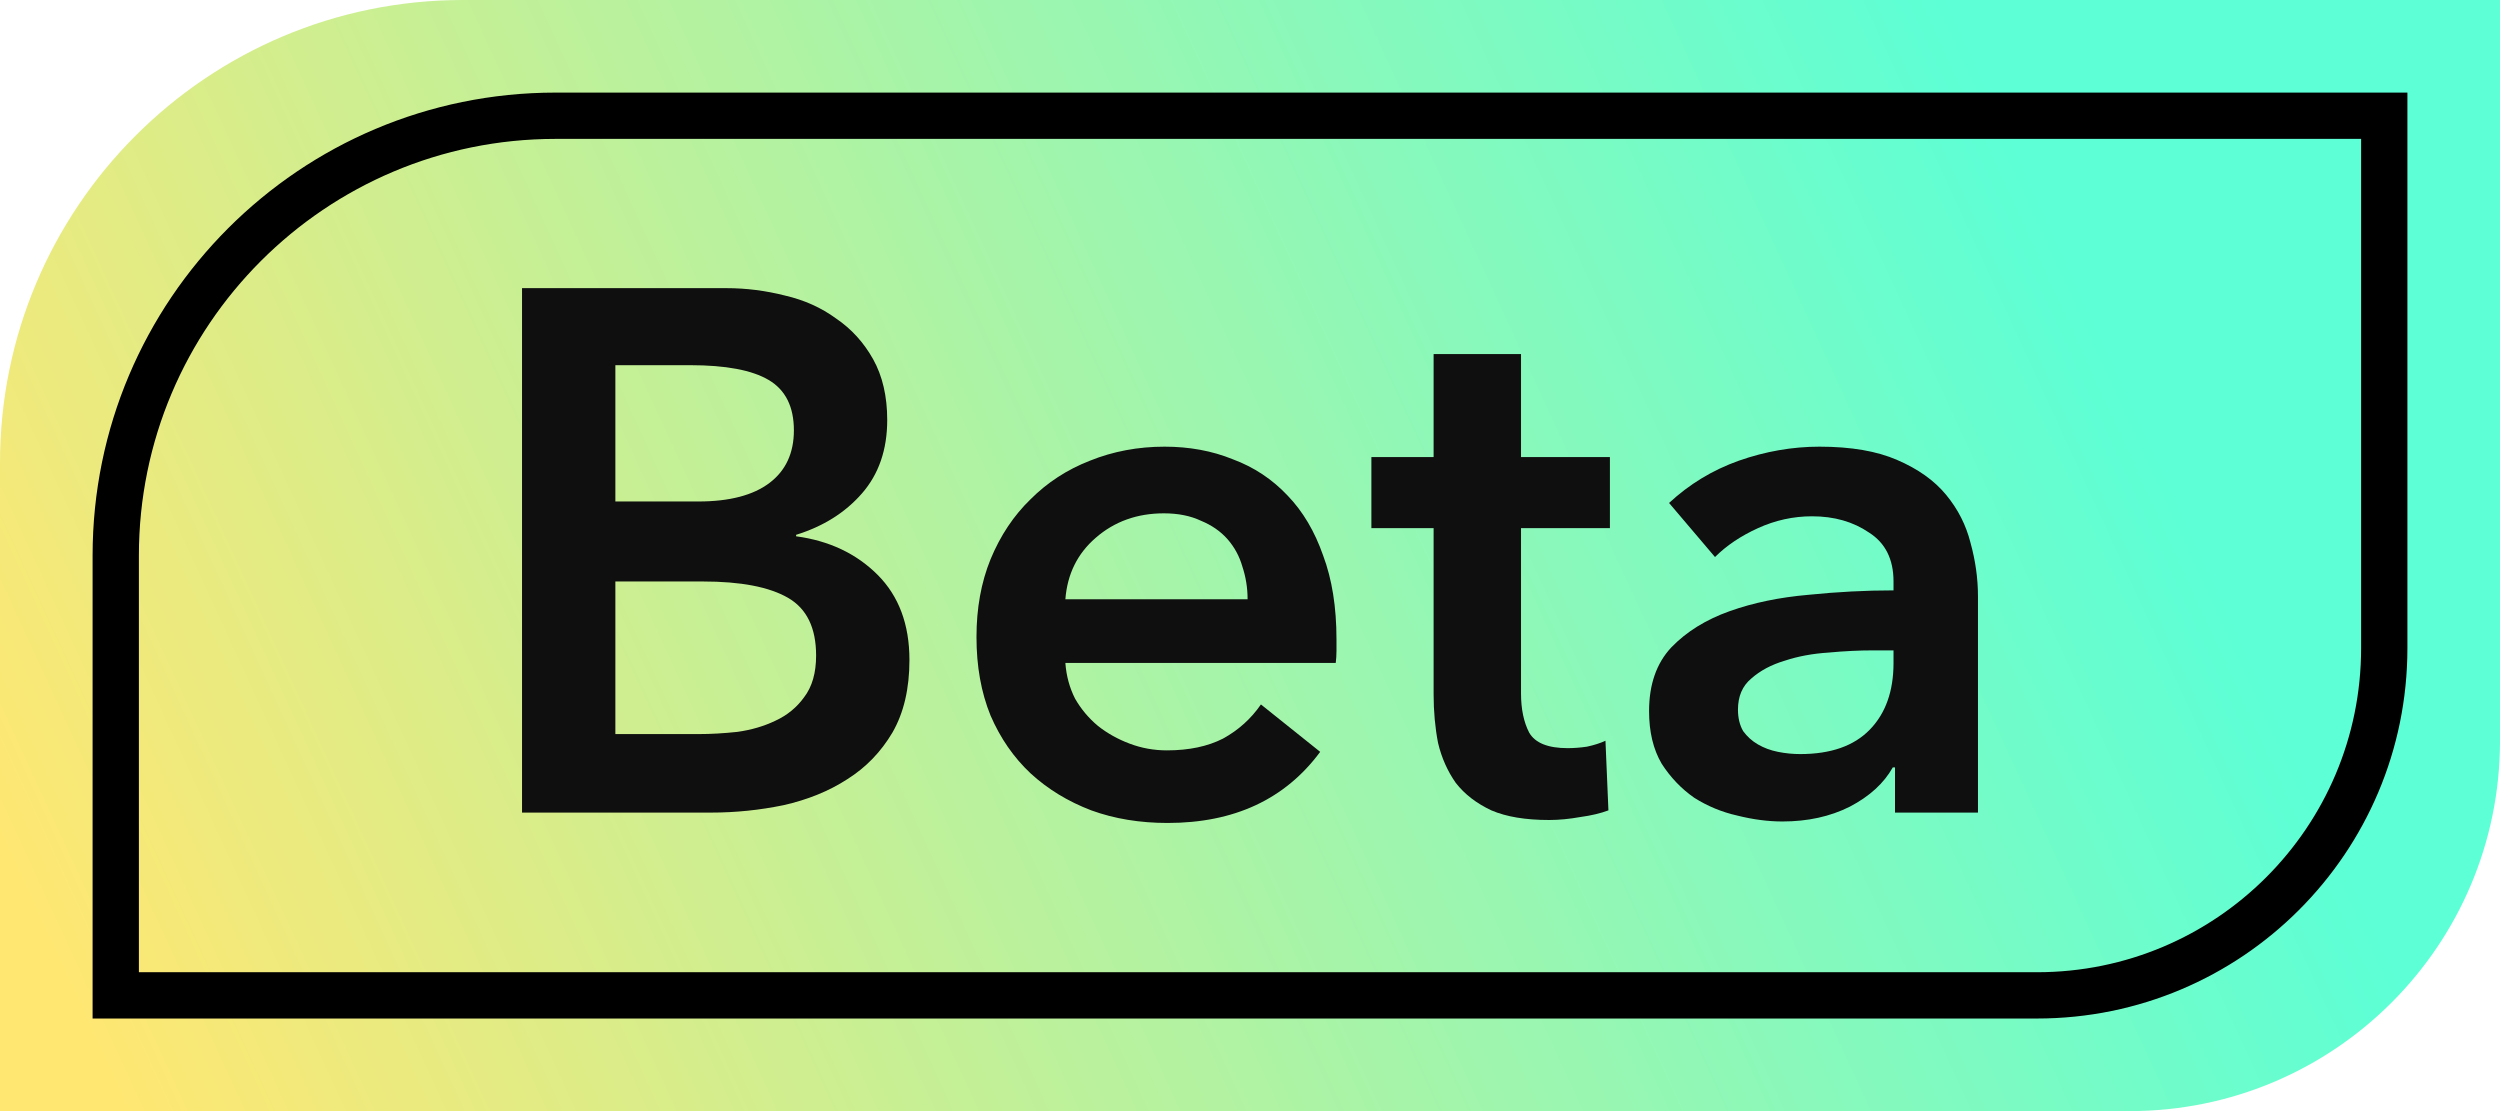 <svg width="27" height="12" viewBox="0 0 27 12" fill="none" xmlns="http://www.w3.org/2000/svg">
<path d="M27 0H5C2.239 0 0 2.239 0 5V12H23C25.209 12 27 10.209 27 8V0Z" fill="url(#paint0_linear_51_9094)"/>
<path d="M6 1.25C3.377 1.25 1.25 3.377 1.25 6V10.75H22C24.071 10.75 25.75 9.071 25.75 7V1.25H6Z" stroke="black" stroke-width="0.5"/>
<path d="M5.638 3.112H7.846C8.059 3.112 8.27 3.139 8.478 3.192C8.686 3.24 8.87 3.323 9.03 3.44C9.195 3.552 9.329 3.699 9.43 3.88C9.531 4.061 9.582 4.28 9.582 4.536C9.582 4.856 9.491 5.12 9.31 5.328C9.129 5.536 8.891 5.685 8.598 5.776V5.792C8.955 5.84 9.249 5.979 9.478 6.208C9.707 6.437 9.822 6.744 9.822 7.128C9.822 7.437 9.761 7.699 9.638 7.912C9.515 8.12 9.353 8.288 9.15 8.416C8.953 8.544 8.723 8.637 8.462 8.696C8.206 8.749 7.945 8.776 7.678 8.776H5.638V3.112ZM6.646 5.416H7.542C7.878 5.416 8.134 5.349 8.31 5.216C8.486 5.083 8.574 4.893 8.574 4.648C8.574 4.392 8.483 4.211 8.302 4.104C8.121 3.997 7.838 3.944 7.454 3.944H6.646V5.416ZM6.646 7.928H7.55C7.678 7.928 7.817 7.92 7.966 7.904C8.115 7.883 8.251 7.843 8.374 7.784C8.502 7.725 8.606 7.64 8.686 7.528C8.771 7.416 8.814 7.267 8.814 7.08C8.814 6.781 8.713 6.573 8.51 6.456C8.307 6.339 8.001 6.28 7.59 6.28H6.646V7.928Z" fill="#0F0F0F"/>
<path d="M13.474 6.472C13.474 6.349 13.455 6.232 13.418 6.12C13.386 6.008 13.332 5.909 13.258 5.824C13.183 5.739 13.087 5.672 12.97 5.624C12.858 5.571 12.724 5.544 12.57 5.544C12.282 5.544 12.036 5.632 11.834 5.808C11.636 5.979 11.527 6.2 11.506 6.472H13.474ZM14.434 6.904C14.434 6.947 14.434 6.989 14.434 7.032C14.434 7.075 14.431 7.117 14.426 7.16H11.506C11.516 7.299 11.551 7.427 11.61 7.544C11.674 7.656 11.756 7.755 11.858 7.84C11.959 7.92 12.074 7.984 12.202 8.032C12.33 8.08 12.463 8.104 12.602 8.104C12.842 8.104 13.044 8.061 13.21 7.976C13.375 7.885 13.511 7.763 13.618 7.608L14.258 8.12C13.879 8.632 13.33 8.888 12.61 8.888C12.311 8.888 12.036 8.843 11.786 8.752C11.535 8.656 11.316 8.523 11.13 8.352C10.948 8.181 10.804 7.973 10.698 7.728C10.596 7.477 10.546 7.195 10.546 6.88C10.546 6.571 10.596 6.291 10.698 6.04C10.804 5.784 10.948 5.568 11.13 5.392C11.311 5.211 11.524 5.072 11.77 4.976C12.02 4.875 12.29 4.824 12.578 4.824C12.844 4.824 13.09 4.869 13.314 4.96C13.543 5.045 13.74 5.176 13.906 5.352C14.071 5.523 14.199 5.739 14.29 6C14.386 6.256 14.434 6.557 14.434 6.904Z" fill="#0F0F0F"/>
<path d="M14.811 5.704V4.936H15.483V3.824H16.427V4.936H17.387V5.704H16.427V7.488C16.427 7.659 16.457 7.8 16.515 7.912C16.579 8.024 16.718 8.08 16.931 8.08C16.995 8.08 17.065 8.075 17.139 8.064C17.214 8.048 17.281 8.027 17.339 8L17.371 8.752C17.286 8.784 17.185 8.808 17.067 8.824C16.95 8.845 16.838 8.856 16.731 8.856C16.475 8.856 16.267 8.821 16.107 8.752C15.947 8.677 15.819 8.579 15.723 8.456C15.633 8.328 15.569 8.184 15.531 8.024C15.499 7.859 15.483 7.683 15.483 7.496V5.704H14.811Z" fill="#0F0F0F"/>
<path d="M20.466 8.288H20.442C20.346 8.459 20.192 8.6 19.978 8.712C19.765 8.819 19.522 8.872 19.25 8.872C19.096 8.872 18.933 8.851 18.762 8.808C18.597 8.771 18.442 8.707 18.298 8.616C18.16 8.52 18.042 8.397 17.946 8.248C17.855 8.093 17.81 7.904 17.81 7.68C17.81 7.392 17.89 7.163 18.05 6.992C18.215 6.821 18.426 6.691 18.682 6.6C18.938 6.509 19.221 6.451 19.53 6.424C19.845 6.392 20.151 6.376 20.45 6.376V6.28C20.45 6.04 20.362 5.864 20.186 5.752C20.015 5.635 19.81 5.576 19.57 5.576C19.367 5.576 19.173 5.619 18.986 5.704C18.799 5.789 18.645 5.893 18.522 6.016L18.026 5.432C18.245 5.229 18.495 5.077 18.778 4.976C19.066 4.875 19.357 4.824 19.65 4.824C19.991 4.824 20.271 4.872 20.49 4.968C20.714 5.064 20.89 5.189 21.018 5.344C21.146 5.499 21.234 5.672 21.282 5.864C21.335 6.056 21.362 6.248 21.362 6.44V8.776H20.466V8.288ZM20.45 7.024H20.234C20.079 7.024 19.917 7.032 19.746 7.048C19.576 7.059 19.418 7.088 19.274 7.136C19.13 7.179 19.01 7.243 18.914 7.328C18.818 7.408 18.77 7.52 18.77 7.664C18.77 7.755 18.789 7.832 18.826 7.896C18.869 7.955 18.922 8.003 18.986 8.04C19.05 8.077 19.122 8.104 19.202 8.12C19.282 8.136 19.362 8.144 19.442 8.144C19.773 8.144 20.023 8.056 20.194 7.88C20.365 7.704 20.45 7.464 20.45 7.16V7.024Z" fill="#0F0F0F"/>
<defs>
<linearGradient id="paint0_linear_51_9094" x1="20.949" y1="-0.4" x2="0.046" y2="9.223" gradientUnits="userSpaceOnUse">
<stop stop-color="#5CFFD6"/>
<stop offset="1" stop-color="#FFE772"/>
</linearGradient>
</defs>
</svg>
